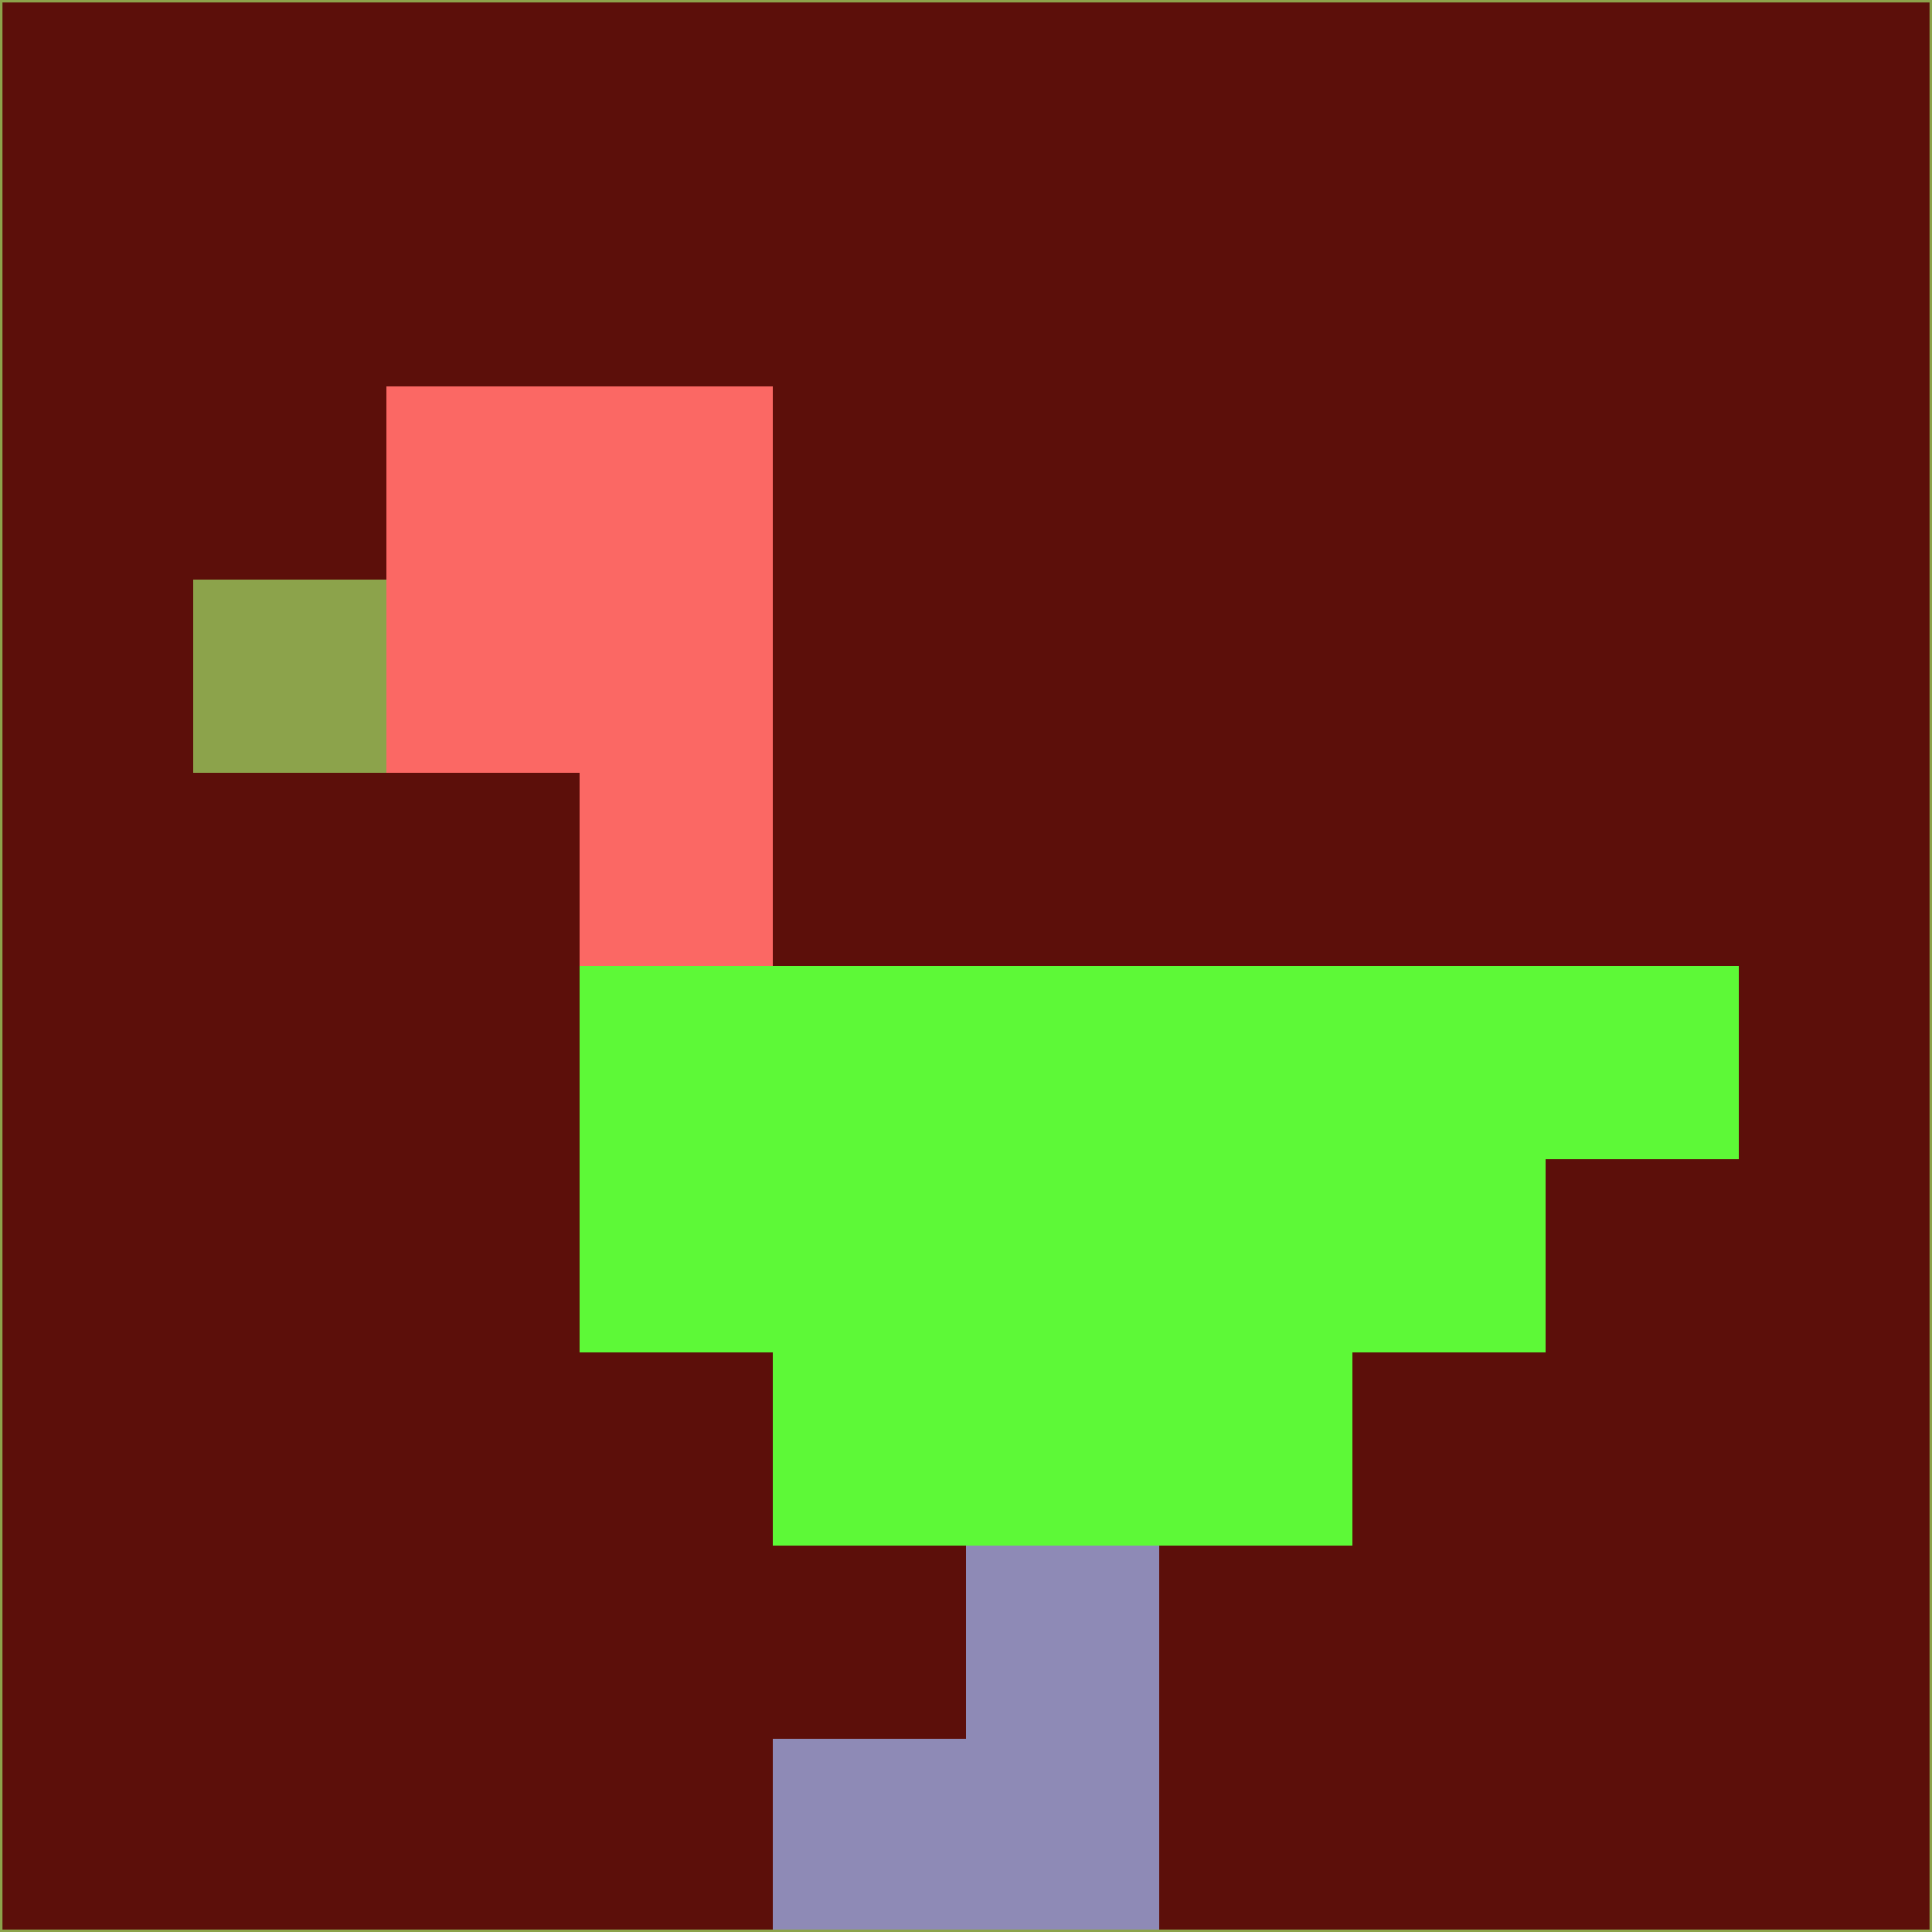 <svg xmlns="http://www.w3.org/2000/svg" version="1.1" width="785" height="785">
  <title>'goose-pfp-694263' by Dmitri Cherniak (Cyberpunk Edition)</title>
  <desc>
    seed=593885
    backgroundColor=#5c0f0a
    padding=20
    innerPadding=0
    timeout=500
    dimension=1
    border=false
    Save=function(){return n.handleSave()}
    frame=12

    Rendered at 2024-09-15T22:37:00.894Z
    Generated in 1ms
    Modified for Cyberpunk theme with new color scheme
  </desc>
  <defs/>
  <rect width="100%" height="100%" fill="#5c0f0a"/>
  <g>
    <g id="0-0">
      <rect x="0" y="0" height="785" width="785" fill="#5c0f0a"/>
      <g>
        <!-- Neon blue -->
        <rect id="0-0-2-2-2-2" x="157" y="157" width="157" height="157" fill="#fb6864"/>
        <rect id="0-0-3-2-1-4" x="235.5" y="157" width="78.5" height="314" fill="#fb6864"/>
        <!-- Electric purple -->
        <rect id="0-0-4-5-5-1" x="314" y="392.5" width="392.5" height="78.5" fill="#5df937"/>
        <rect id="0-0-3-5-5-2" x="235.5" y="392.5" width="392.5" height="157" fill="#5df937"/>
        <rect id="0-0-4-5-3-3" x="314" y="392.5" width="235.5" height="235.5" fill="#5df937"/>
        <!-- Neon pink -->
        <rect id="0-0-1-3-1-1" x="78.5" y="235.5" width="78.5" height="78.5" fill="#8ca34b"/>
        <!-- Cyber yellow -->
        <rect id="0-0-5-8-1-2" x="392.5" y="628" width="78.5" height="157" fill="#8e8ab6"/>
        <rect id="0-0-4-9-2-1" x="314" y="706.5" width="157" height="78.5" fill="#8e8ab6"/>
      </g>
      <rect x="0" y="0" stroke="#8ca34b" stroke-width="2" height="785" width="785" fill="none"/>
    </g>
  </g>
  <script xmlns=""/>
</svg>